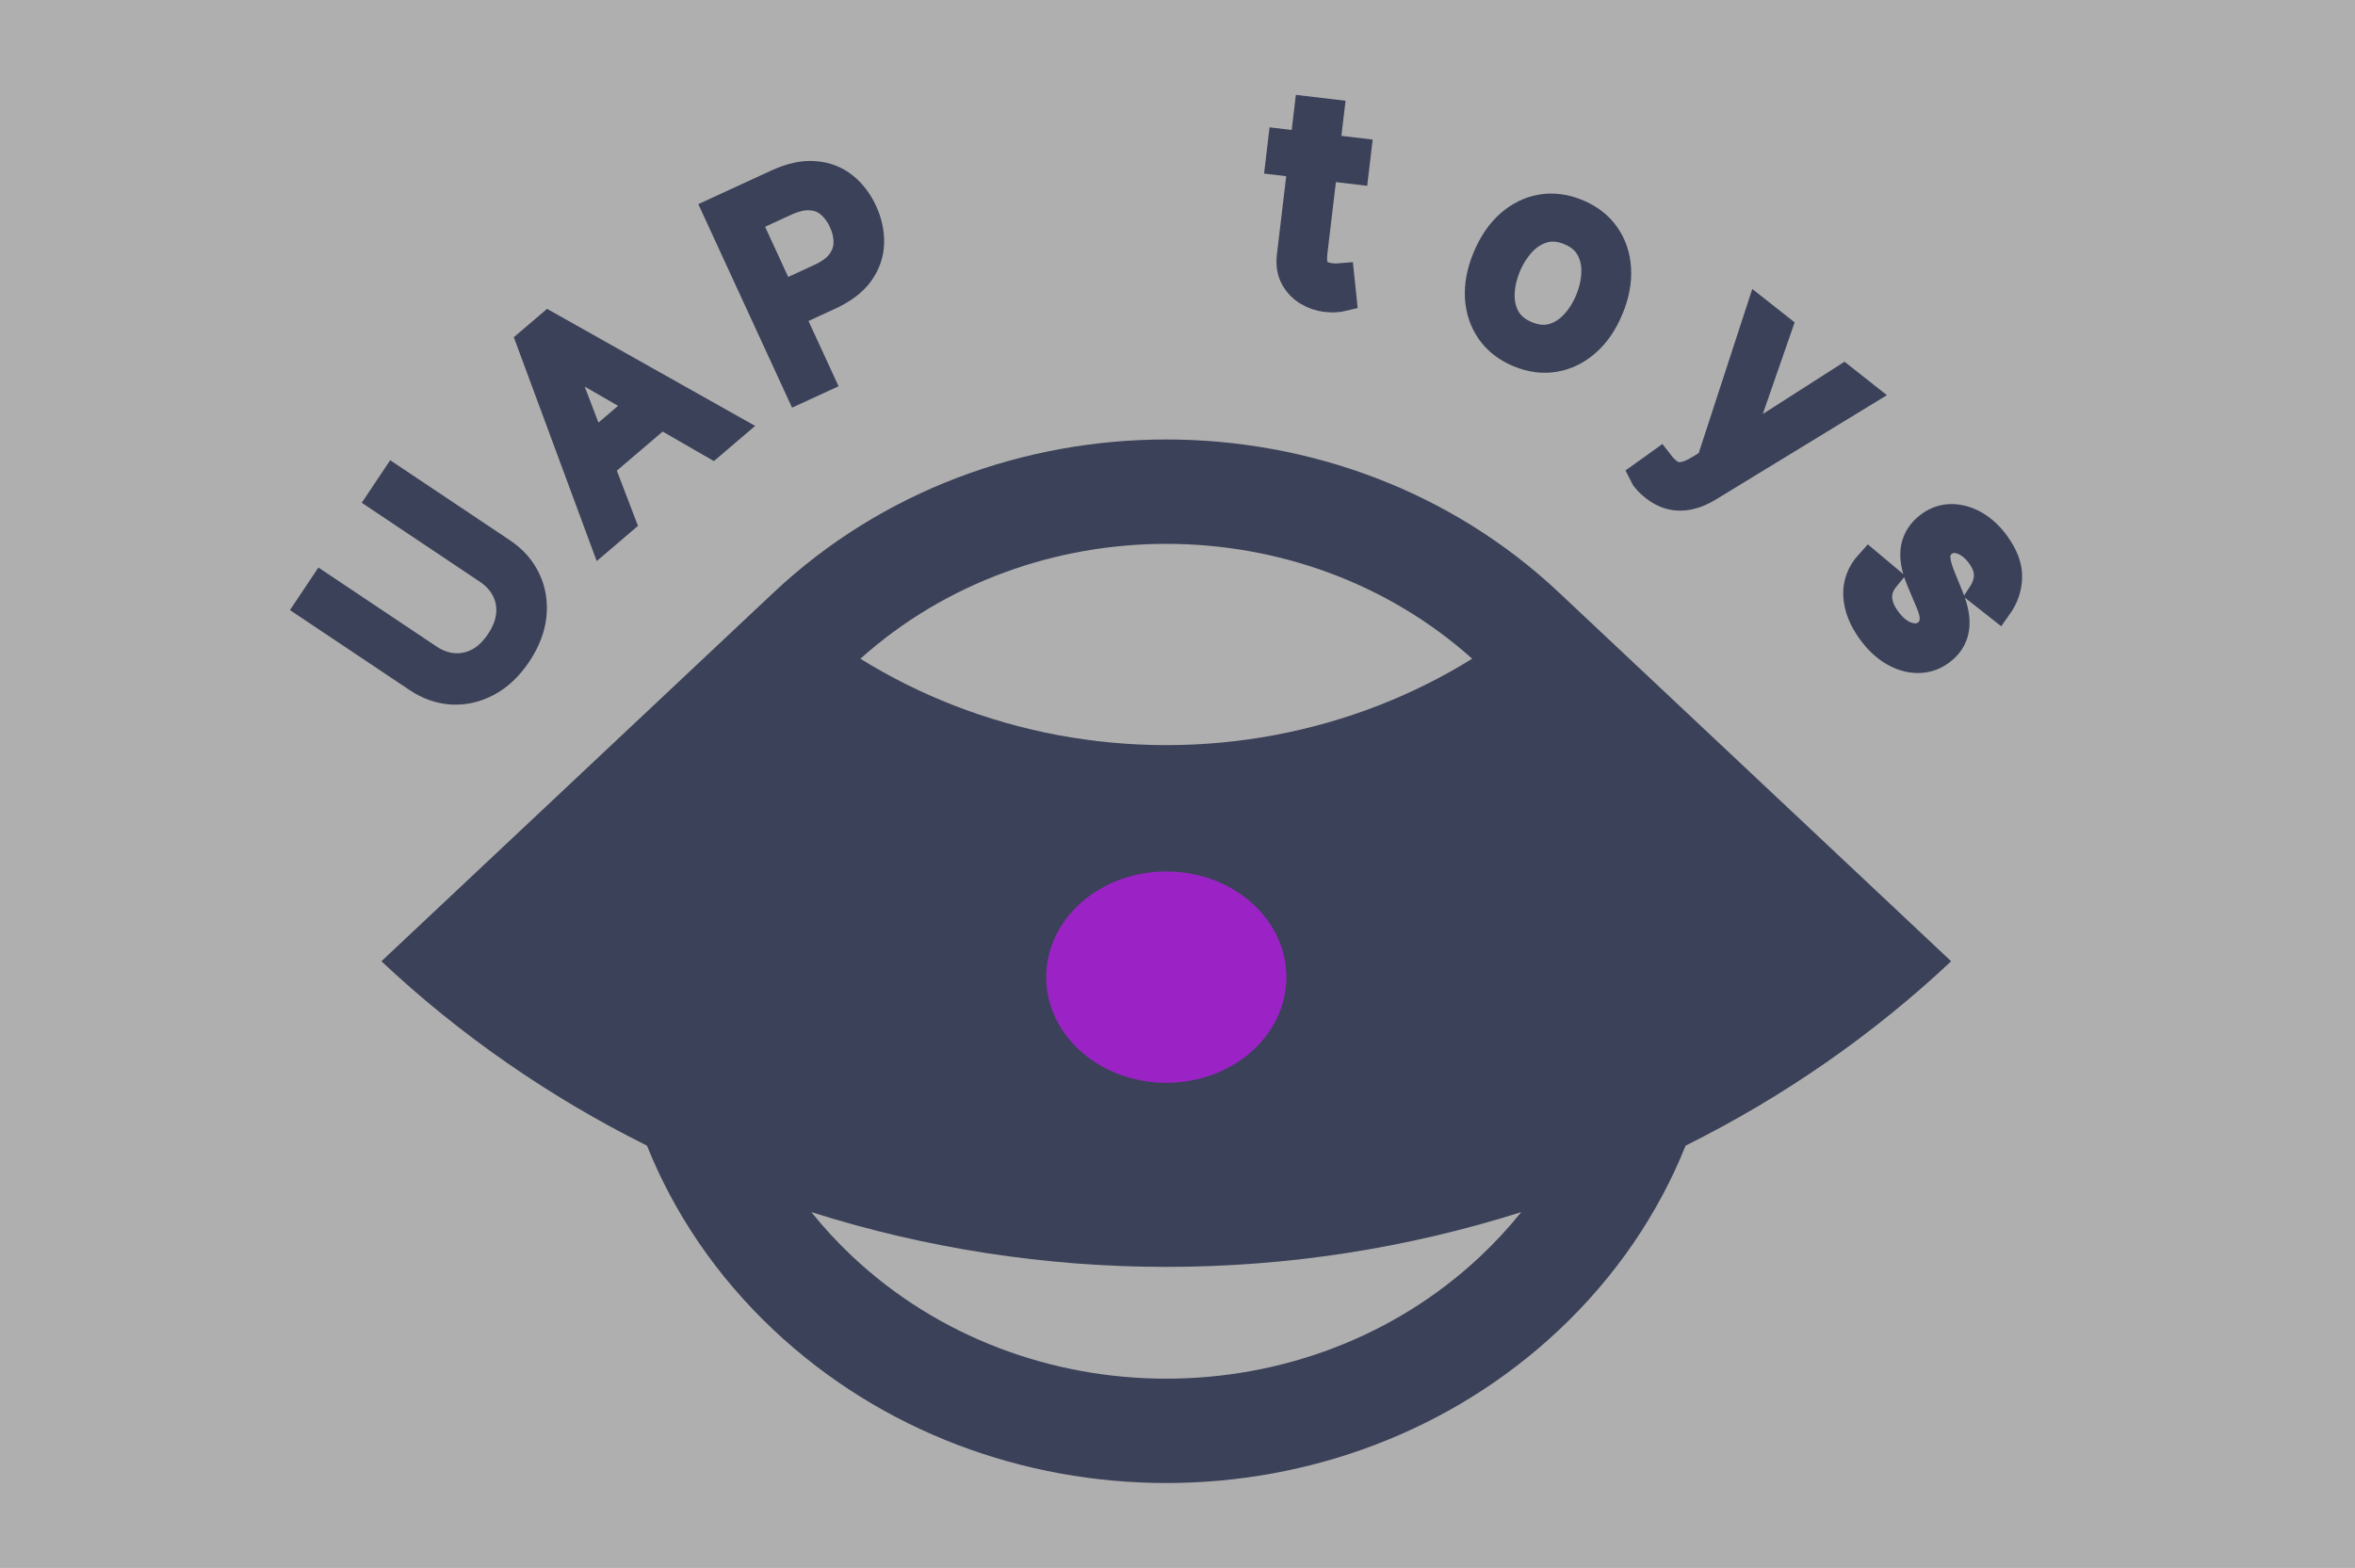 <svg width="2754" height="1834" viewBox="0 0 2754 1834" fill="none" xmlns="http://www.w3.org/2000/svg">
<rect x="0" y="0" width="2754" height="1834" fill="#808080" stroke="none"/>
<rect width="2754" height="1834" fill="white" fill-opacity="0.37"/>
<g clip-path="url(#clip0_1519_1609)">
<path fill-rule="evenodd" clip-rule="evenodd" d="M904.307 693.47L446.039 1124.43C537.701 1210.63 642.411 1283.28 756.574 1340.11C788.13 1418.83 837.592 1492.65 904.96 1556C1158.42 1794.35 1569.35 1794.35 1822.8 1556C1890.17 1492.65 1939.63 1418.83 1971.19 1340.11C2085.35 1283.28 2190.06 1210.63 2281.72 1124.43L1823.83 693.821C1823.49 693.499 1823.15 693.176 1822.8 692.855C1569.35 454.504 1158.42 454.504 904.96 692.855C904.743 693.06 904.525 693.265 904.307 693.47ZM1778.95 1417.86C1645.41 1460.25 1505.21 1481.95 1363.88 1481.95C1222.55 1481.95 1082.36 1460.25 948.815 1417.86C963.284 1435.92 979.259 1453.24 996.744 1469.69C1199.51 1660.37 1528.25 1660.37 1731.02 1469.69C1748.5 1453.24 1764.48 1435.92 1778.95 1417.86ZM1006.16 770.537C1040.59 791.93 1077.2 810.236 1115.51 825.161C1194.25 855.833 1278.65 871.619 1363.88 871.619C1449.11 871.619 1533.51 855.833 1612.25 825.161C1650.56 810.236 1687.17 791.93 1721.61 770.536C1521.37 591.366 1206.39 591.366 1006.16 770.537Z" fill="#3B4158"/>
</g>
<ellipse cx="1363.88" cy="1143.01" rx="140.435" ry="123.603" fill="#9B23C6"/>
<mask id="path-3-outside-1_1519_1609" maskUnits="userSpaceOnUse" x="328.249" y="-18.483" width="2091.29" height="1056.08" fill="black">
<rect fill="white" x="328.249" y="-18.483" width="2091.29" height="1056.08"/>
<path d="M445.224 583.7L460.714 560.537L587.361 645.235C600.437 653.98 610.05 664.87 616.202 677.905C622.332 690.836 624.628 704.852 623.09 719.953C621.489 735.013 615.671 750.046 605.635 765.052C595.6 780.057 583.928 791.176 570.622 798.407C557.253 805.597 543.401 808.859 529.068 808.194C514.713 807.425 500.998 802.668 487.922 793.924L361.275 709.226L376.766 686.063L501.545 769.512C510.885 775.758 520.571 779.263 530.604 780.025C540.575 780.746 550.187 778.703 559.439 773.897C568.67 768.987 576.846 761.208 583.967 750.56C591.088 739.913 595.154 729.386 596.166 718.979C597.117 708.531 595.334 698.868 590.818 689.99C586.281 681.008 579.343 673.395 570.003 667.148L445.224 583.7Z"/>
<path d="M727.079 610.302L704.857 629.266L619.756 399.378L641.636 380.707L855.281 500.898L833.06 519.862L655.011 417.151L653.643 418.318L727.079 610.302ZM676.935 534.926L766.506 458.489L782.552 477.292L692.981 553.729L676.935 534.926Z"/>
<path d="M934.105 455.633L837.853 246.62L908.477 214.097C924.874 206.546 939.64 203.333 952.776 204.459C965.948 205.485 977.355 209.839 986.996 217.522C996.636 225.205 1004.29 235.204 1009.96 247.519C1015.63 259.834 1018.27 272.186 1017.87 284.574C1017.54 296.931 1013.55 308.5 1005.9 319.281C998.216 329.994 986.244 339.095 969.982 346.584L919.362 369.895L909.022 347.442L958.826 324.507C970.053 319.337 978.175 313.247 983.193 306.235C988.211 299.224 990.731 291.713 990.753 283.704C990.812 275.595 988.915 267.356 985.061 258.987C981.207 250.618 976.196 243.855 970.027 238.696C963.926 233.506 956.578 230.623 947.983 230.045C939.356 229.4 929.362 231.693 918 236.926L873.503 257.417L959.415 443.978L934.105 455.633Z"/>
<path d="M1587.47 177.275L1584.82 199.589L1496.01 189.041L1498.66 166.726L1587.47 177.275ZM1529.42 128.741L1555.75 131.868L1536.35 295.214C1535.46 302.652 1535.88 308.359 1537.6 312.334C1539.39 316.244 1541.93 319.034 1545.2 320.705C1548.56 322.311 1552.17 323.343 1556.04 323.802C1558.94 324.147 1561.33 324.281 1563.23 324.204C1565.13 324.053 1566.66 323.932 1567.8 323.842L1570.34 348.132C1568.48 348.589 1565.91 348.963 1562.63 349.252C1559.34 349.616 1555.25 349.507 1550.34 348.923C1542.9 348.04 1535.8 345.575 1529.04 341.528C1522.35 337.49 1517.05 331.92 1513.14 324.818C1509.31 317.725 1507.98 309.194 1509.17 299.227L1529.42 128.741Z"/>
<path d="M1776.17 413.651C1761.78 407.682 1750.57 399.021 1742.55 387.666C1734.59 376.339 1730.13 363.256 1729.15 348.414C1728.23 333.602 1731.19 317.962 1738.02 301.494C1744.91 284.888 1753.93 271.64 1765.08 261.751C1776.31 251.891 1788.74 245.774 1802.37 243.4C1816.08 241.055 1830.13 242.866 1844.52 248.835C1858.91 254.803 1870.08 263.45 1878.04 274.776C1886.06 286.131 1890.51 299.25 1891.4 314.131C1892.35 329.042 1889.38 344.8 1882.49 361.406C1875.67 377.874 1866.65 391.004 1855.46 400.795C1844.33 410.615 1831.91 416.697 1818.21 419.042C1804.57 421.416 1790.56 419.619 1776.17 413.651ZM1785.29 391.647C1796.23 396.181 1806.38 397.109 1815.77 394.431C1825.15 391.753 1833.43 386.551 1840.6 378.823C1847.78 371.096 1853.58 361.904 1858 351.249C1862.42 340.593 1864.84 329.961 1865.27 319.353C1865.69 308.744 1863.55 299.139 1858.85 290.539C1854.14 281.938 1846.33 275.371 1835.39 270.838C1824.46 266.304 1814.29 265.411 1804.88 268.158C1795.47 270.905 1787.16 276.177 1779.95 283.973C1772.75 291.77 1766.93 300.996 1762.51 311.651C1758.1 322.307 1755.69 332.905 1755.29 343.444C1754.89 353.983 1757.06 363.519 1761.8 372.05C1766.53 380.581 1774.36 387.114 1785.29 391.647Z"/>
<path d="M1934.27 570.016C1930.74 567.232 1927.83 564.456 1925.53 561.687C1923.18 558.977 1921.69 556.94 1921.05 555.576L1940.82 541.404C1944.86 546.688 1948.95 550.685 1953.11 553.394C1957.27 556.104 1962.08 557.083 1967.54 556.333C1973.01 555.688 1979.72 552.922 1987.68 548.037L1999.91 540.515L2057.27 364.789L2079.85 382.606L2032.06 520.083L2033.48 521.196L2156.06 442.738L2178.64 460.555L1998.64 570.425C1990.53 575.381 1982.76 578.645 1975.32 580.216C1967.83 581.846 1960.67 581.783 1953.85 580.027C1947.09 578.318 1940.57 574.981 1934.27 570.016Z"/>
<path d="M2337 709.62L2317.55 694.304C2319.88 690.76 2321.71 686.705 2323.02 682.141C2324.44 677.593 2324.7 672.593 2323.8 667.14C2322.89 661.687 2320.17 655.839 2315.64 649.595C2309.44 641.048 2302.3 635.355 2294.22 632.517C2286.25 629.696 2279.26 630.464 2273.26 634.82C2267.93 638.692 2265.12 643.69 2264.84 649.814C2264.57 655.938 2266.39 663.87 2270.32 673.61L2280.27 698.038C2286.31 712.725 2288.43 725.397 2286.63 736.051C2284.89 746.662 2279.14 755.51 2269.38 762.595C2261.38 768.403 2252.55 771.292 2242.9 771.261C2233.3 771.291 2223.71 768.535 2214.13 762.992C2204.55 757.448 2195.83 749.251 2187.95 738.401C2177.61 724.155 2172.14 710.121 2171.55 696.297C2170.95 682.474 2175.7 670.007 2185.77 658.897L2205.65 675.568C2199.54 682.964 2196.57 690.724 2196.72 698.847C2196.93 707.031 2200.22 715.518 2206.6 724.308C2213.86 734.31 2221.74 740.711 2230.26 743.51C2238.87 746.327 2246.18 745.557 2252.18 741.2C2257.03 737.68 2259.86 733.034 2260.67 727.264C2261.54 721.449 2260.24 714.431 2256.77 706.212L2245.33 678.974C2239.08 663.983 2236.96 651.177 2238.96 640.556C2241.08 629.951 2246.95 621.15 2256.59 614.153C2264.47 608.433 2273.05 605.585 2282.32 605.61C2291.64 605.695 2300.82 608.333 2309.87 613.523C2318.95 618.774 2327.06 626.31 2334.19 636.13C2344.22 649.951 2349.07 663.002 2348.73 675.282C2348.43 687.624 2344.52 699.07 2337 709.62Z"/>
</mask>
<path d="M445.224 583.7L460.714 560.537L587.361 645.235C600.437 653.98 610.05 664.87 616.202 677.905C622.332 690.836 624.628 704.852 623.09 719.953C621.489 735.013 615.671 750.046 605.635 765.052C595.6 780.057 583.928 791.176 570.622 798.407C557.253 805.597 543.401 808.859 529.068 808.194C514.713 807.425 500.998 802.668 487.922 793.924L361.275 709.226L376.766 686.063L501.545 769.512C510.885 775.758 520.571 779.263 530.604 780.025C540.575 780.746 550.187 778.703 559.439 773.897C568.67 768.987 576.846 761.208 583.967 750.56C591.088 739.913 595.154 729.386 596.166 718.979C597.117 708.531 595.334 698.868 590.818 689.99C586.281 681.008 579.343 673.395 570.003 667.148L445.224 583.7Z" fill="#3B4158"/>
<path d="M727.079 610.302L704.857 629.266L619.756 399.378L641.636 380.707L855.281 500.898L833.06 519.862L655.011 417.151L653.643 418.318L727.079 610.302ZM676.935 534.926L766.506 458.489L782.552 477.292L692.981 553.729L676.935 534.926Z" fill="#3B4158"/>
<path d="M934.105 455.633L837.853 246.62L908.477 214.097C924.874 206.546 939.64 203.333 952.776 204.459C965.948 205.485 977.355 209.839 986.996 217.522C996.636 225.205 1004.29 235.204 1009.96 247.519C1015.63 259.834 1018.27 272.186 1017.87 284.574C1017.54 296.931 1013.55 308.5 1005.9 319.281C998.216 329.994 986.244 339.095 969.982 346.584L919.362 369.895L909.022 347.442L958.826 324.507C970.053 319.337 978.175 313.247 983.193 306.235C988.211 299.224 990.731 291.713 990.753 283.704C990.812 275.595 988.915 267.356 985.061 258.987C981.207 250.618 976.196 243.855 970.027 238.696C963.926 233.506 956.578 230.623 947.983 230.045C939.356 229.4 929.362 231.693 918 236.926L873.503 257.417L959.415 443.978L934.105 455.633Z" fill="#3B4158"/>
<path d="M1587.47 177.275L1584.82 199.589L1496.01 189.041L1498.66 166.726L1587.47 177.275ZM1529.42 128.741L1555.75 131.868L1536.35 295.214C1535.46 302.652 1535.88 308.359 1537.6 312.334C1539.39 316.244 1541.93 319.034 1545.2 320.705C1548.56 322.311 1552.17 323.343 1556.04 323.802C1558.94 324.147 1561.33 324.281 1563.23 324.204C1565.13 324.053 1566.66 323.932 1567.8 323.842L1570.34 348.132C1568.48 348.589 1565.91 348.963 1562.63 349.252C1559.34 349.616 1555.25 349.507 1550.34 348.923C1542.9 348.04 1535.8 345.575 1529.04 341.528C1522.35 337.49 1517.05 331.92 1513.14 324.818C1509.31 317.725 1507.98 309.194 1509.17 299.227L1529.42 128.741Z" fill="#3B4158"/>
<path d="M1776.17 413.651C1761.78 407.682 1750.57 399.021 1742.55 387.666C1734.59 376.339 1730.13 363.256 1729.15 348.414C1728.23 333.602 1731.19 317.962 1738.02 301.494C1744.91 284.888 1753.93 271.64 1765.08 261.751C1776.31 251.891 1788.74 245.774 1802.37 243.4C1816.08 241.055 1830.13 242.866 1844.52 248.835C1858.91 254.803 1870.08 263.45 1878.04 274.776C1886.06 286.131 1890.51 299.25 1891.4 314.131C1892.35 329.042 1889.38 344.8 1882.49 361.406C1875.67 377.874 1866.65 391.004 1855.46 400.795C1844.33 410.615 1831.91 416.697 1818.21 419.042C1804.57 421.416 1790.56 419.619 1776.17 413.651ZM1785.29 391.647C1796.23 396.181 1806.38 397.109 1815.77 394.431C1825.15 391.753 1833.43 386.551 1840.6 378.823C1847.78 371.096 1853.58 361.904 1858 351.249C1862.42 340.593 1864.84 329.961 1865.27 319.353C1865.69 308.744 1863.55 299.139 1858.85 290.539C1854.14 281.938 1846.33 275.371 1835.39 270.838C1824.46 266.304 1814.29 265.411 1804.88 268.158C1795.47 270.905 1787.16 276.177 1779.95 283.973C1772.75 291.77 1766.93 300.996 1762.51 311.651C1758.1 322.307 1755.69 332.905 1755.29 343.444C1754.89 353.983 1757.06 363.519 1761.8 372.05C1766.53 380.581 1774.36 387.114 1785.29 391.647Z" fill="#3B4158"/>
<path d="M1934.27 570.016C1930.74 567.232 1927.83 564.456 1925.53 561.687C1923.18 558.977 1921.69 556.94 1921.05 555.576L1940.82 541.404C1944.86 546.688 1948.95 550.685 1953.11 553.394C1957.27 556.104 1962.08 557.083 1967.54 556.333C1973.01 555.688 1979.72 552.922 1987.68 548.037L1999.91 540.515L2057.27 364.789L2079.85 382.606L2032.06 520.083L2033.48 521.196L2156.06 442.738L2178.64 460.555L1998.64 570.425C1990.53 575.381 1982.76 578.645 1975.32 580.216C1967.83 581.846 1960.67 581.783 1953.85 580.027C1947.09 578.318 1940.57 574.981 1934.27 570.016Z" fill="#3B4158"/>
<path d="M2337 709.62L2317.55 694.304C2319.88 690.76 2321.71 686.705 2323.02 682.141C2324.44 677.593 2324.7 672.593 2323.8 667.14C2322.89 661.687 2320.17 655.839 2315.64 649.595C2309.44 641.048 2302.3 635.355 2294.22 632.517C2286.25 629.696 2279.26 630.464 2273.26 634.82C2267.93 638.692 2265.12 643.69 2264.84 649.814C2264.57 655.938 2266.39 663.87 2270.32 673.61L2280.27 698.038C2286.31 712.725 2288.43 725.397 2286.63 736.051C2284.89 746.662 2279.14 755.51 2269.38 762.595C2261.38 768.403 2252.55 771.292 2242.9 771.261C2233.3 771.291 2223.71 768.535 2214.13 762.992C2204.55 757.448 2195.83 749.251 2187.95 738.401C2177.61 724.155 2172.14 710.121 2171.55 696.297C2170.95 682.474 2175.7 670.007 2185.77 658.897L2205.65 675.568C2199.54 682.964 2196.57 690.724 2196.72 698.847C2196.93 707.031 2200.22 715.518 2206.6 724.308C2213.86 734.31 2221.74 740.711 2230.26 743.51C2238.87 746.327 2246.18 745.557 2252.18 741.2C2257.03 737.68 2259.86 733.034 2260.67 727.264C2261.54 721.449 2260.24 714.431 2256.77 706.212L2245.33 678.974C2239.08 663.983 2236.96 651.177 2238.96 640.556C2241.08 629.951 2246.95 621.15 2256.59 614.153C2264.47 608.433 2273.05 605.585 2282.32 605.61C2291.64 605.695 2300.82 608.333 2309.87 613.523C2318.95 618.774 2327.06 626.31 2334.19 636.13C2344.22 649.951 2349.07 663.002 2348.73 675.282C2348.43 687.624 2344.52 699.07 2337 709.62Z" fill="#3B4158"/>
<path d="M445.224 583.7L460.714 560.537L587.361 645.235C600.437 653.98 610.05 664.87 616.202 677.905C622.332 690.836 624.628 704.852 623.09 719.953C621.489 735.013 615.671 750.046 605.635 765.052C595.6 780.057 583.928 791.176 570.622 798.407C557.253 805.597 543.401 808.859 529.068 808.194C514.713 807.425 500.998 802.668 487.922 793.924L361.275 709.226L376.766 686.063L501.545 769.512C510.885 775.758 520.571 779.263 530.604 780.025C540.575 780.746 550.187 778.703 559.439 773.897C568.67 768.987 576.846 761.208 583.967 750.56C591.088 739.913 595.154 729.386 596.166 718.979C597.117 708.531 595.334 698.868 590.818 689.99C586.281 681.008 579.343 673.395 570.003 667.148L445.224 583.7Z" stroke="#3B4158" stroke-width="32" mask="url(#path-3-outside-1_1519_1609)"/>
<path d="M727.079 610.302L704.857 629.266L619.756 399.378L641.636 380.707L855.281 500.898L833.06 519.862L655.011 417.151L653.643 418.318L727.079 610.302ZM676.935 534.926L766.506 458.489L782.552 477.292L692.981 553.729L676.935 534.926Z" stroke="#3B4158" stroke-width="32" mask="url(#path-3-outside-1_1519_1609)"/>
<path d="M934.105 455.633L837.853 246.62L908.477 214.097C924.874 206.546 939.64 203.333 952.776 204.459C965.948 205.485 977.355 209.839 986.996 217.522C996.636 225.205 1004.29 235.204 1009.96 247.519C1015.63 259.834 1018.27 272.186 1017.87 284.574C1017.54 296.931 1013.55 308.5 1005.9 319.281C998.216 329.994 986.244 339.095 969.982 346.584L919.362 369.895L909.022 347.442L958.826 324.507C970.053 319.337 978.175 313.247 983.193 306.235C988.211 299.224 990.731 291.713 990.753 283.704C990.812 275.595 988.915 267.356 985.061 258.987C981.207 250.618 976.196 243.855 970.027 238.696C963.926 233.506 956.578 230.623 947.983 230.045C939.356 229.4 929.362 231.693 918 236.926L873.503 257.417L959.415 443.978L934.105 455.633Z" stroke="#3B4158" stroke-width="32" mask="url(#path-3-outside-1_1519_1609)"/>
<path d="M1587.47 177.275L1584.82 199.589L1496.01 189.041L1498.66 166.726L1587.47 177.275ZM1529.42 128.741L1555.75 131.868L1536.35 295.214C1535.46 302.652 1535.88 308.359 1537.6 312.334C1539.39 316.244 1541.93 319.034 1545.2 320.705C1548.56 322.311 1552.17 323.343 1556.04 323.802C1558.94 324.147 1561.33 324.281 1563.23 324.204C1565.13 324.053 1566.66 323.932 1567.8 323.842L1570.34 348.132C1568.48 348.589 1565.91 348.963 1562.63 349.252C1559.34 349.616 1555.25 349.507 1550.34 348.923C1542.9 348.04 1535.8 345.575 1529.04 341.528C1522.35 337.49 1517.05 331.92 1513.14 324.818C1509.31 317.725 1507.98 309.194 1509.17 299.227L1529.42 128.741Z" stroke="#3B4158" stroke-width="32" mask="url(#path-3-outside-1_1519_1609)"/>
<path d="M1776.17 413.651C1761.78 407.682 1750.57 399.021 1742.55 387.666C1734.59 376.339 1730.13 363.256 1729.15 348.414C1728.23 333.602 1731.19 317.962 1738.02 301.494C1744.91 284.888 1753.93 271.64 1765.08 261.751C1776.31 251.891 1788.74 245.774 1802.37 243.4C1816.08 241.055 1830.13 242.866 1844.52 248.835C1858.91 254.803 1870.08 263.45 1878.04 274.776C1886.06 286.131 1890.51 299.25 1891.4 314.131C1892.35 329.042 1889.38 344.8 1882.49 361.406C1875.67 377.874 1866.65 391.004 1855.46 400.795C1844.33 410.615 1831.91 416.697 1818.21 419.042C1804.57 421.416 1790.56 419.619 1776.17 413.651ZM1785.29 391.647C1796.23 396.181 1806.38 397.109 1815.77 394.431C1825.15 391.753 1833.43 386.551 1840.6 378.823C1847.78 371.096 1853.58 361.904 1858 351.249C1862.42 340.593 1864.84 329.961 1865.27 319.353C1865.69 308.744 1863.55 299.139 1858.85 290.539C1854.14 281.938 1846.33 275.371 1835.39 270.838C1824.46 266.304 1814.29 265.411 1804.88 268.158C1795.47 270.905 1787.16 276.177 1779.95 283.973C1772.75 291.77 1766.93 300.996 1762.51 311.651C1758.1 322.307 1755.69 332.905 1755.29 343.444C1754.89 353.983 1757.06 363.519 1761.8 372.05C1766.53 380.581 1774.36 387.114 1785.29 391.647Z" stroke="#3B4158" stroke-width="32" mask="url(#path-3-outside-1_1519_1609)"/>
<path d="M1934.27 570.016C1930.74 567.232 1927.83 564.456 1925.53 561.687C1923.18 558.977 1921.69 556.94 1921.05 555.576L1940.82 541.404C1944.86 546.688 1948.95 550.685 1953.11 553.394C1957.27 556.104 1962.08 557.083 1967.54 556.333C1973.01 555.688 1979.72 552.922 1987.68 548.037L1999.91 540.515L2057.27 364.789L2079.85 382.606L2032.06 520.083L2033.48 521.196L2156.06 442.738L2178.64 460.555L1998.64 570.425C1990.53 575.381 1982.76 578.645 1975.32 580.216C1967.83 581.846 1960.67 581.783 1953.85 580.027C1947.09 578.318 1940.57 574.981 1934.27 570.016Z" stroke="#3B4158" stroke-width="32" mask="url(#path-3-outside-1_1519_1609)"/>
<path d="M2337 709.62L2317.55 694.304C2319.88 690.76 2321.71 686.705 2323.02 682.141C2324.44 677.593 2324.7 672.593 2323.8 667.14C2322.89 661.687 2320.17 655.839 2315.64 649.595C2309.44 641.048 2302.3 635.355 2294.22 632.517C2286.25 629.696 2279.26 630.464 2273.26 634.82C2267.93 638.692 2265.12 643.69 2264.84 649.814C2264.57 655.938 2266.39 663.87 2270.32 673.61L2280.27 698.038C2286.31 712.725 2288.43 725.397 2286.63 736.051C2284.89 746.662 2279.14 755.51 2269.38 762.595C2261.38 768.403 2252.55 771.292 2242.9 771.261C2233.3 771.291 2223.71 768.535 2214.13 762.992C2204.55 757.448 2195.83 749.251 2187.95 738.401C2177.61 724.155 2172.14 710.121 2171.55 696.297C2170.95 682.474 2175.7 670.007 2185.77 658.897L2205.65 675.568C2199.54 682.964 2196.57 690.724 2196.72 698.847C2196.93 707.031 2200.22 715.518 2206.6 724.308C2213.86 734.31 2221.74 740.711 2230.26 743.51C2238.87 746.327 2246.18 745.557 2252.18 741.2C2257.03 737.68 2259.86 733.034 2260.67 727.264C2261.54 721.449 2260.24 714.431 2256.77 706.212L2245.33 678.974C2239.08 663.983 2236.96 651.177 2238.96 640.556C2241.08 629.951 2246.95 621.15 2256.59 614.153C2264.47 608.433 2273.05 605.585 2282.32 605.61C2291.64 605.695 2300.82 608.333 2309.87 613.523C2318.95 618.774 2327.06 626.31 2334.19 636.13C2344.22 649.951 2349.07 663.002 2348.73 675.282C2348.43 687.624 2344.52 699.07 2337 709.62Z" stroke="#3B4158" stroke-width="32" mask="url(#path-3-outside-1_1519_1609)"/>
<defs>
<clipPath id="clip0_1519_1609">
<rect width="1835.68" height="1220.67" fill="white" transform="translate(446.039 514.092)"/>
</clipPath>
</defs>
</svg>
